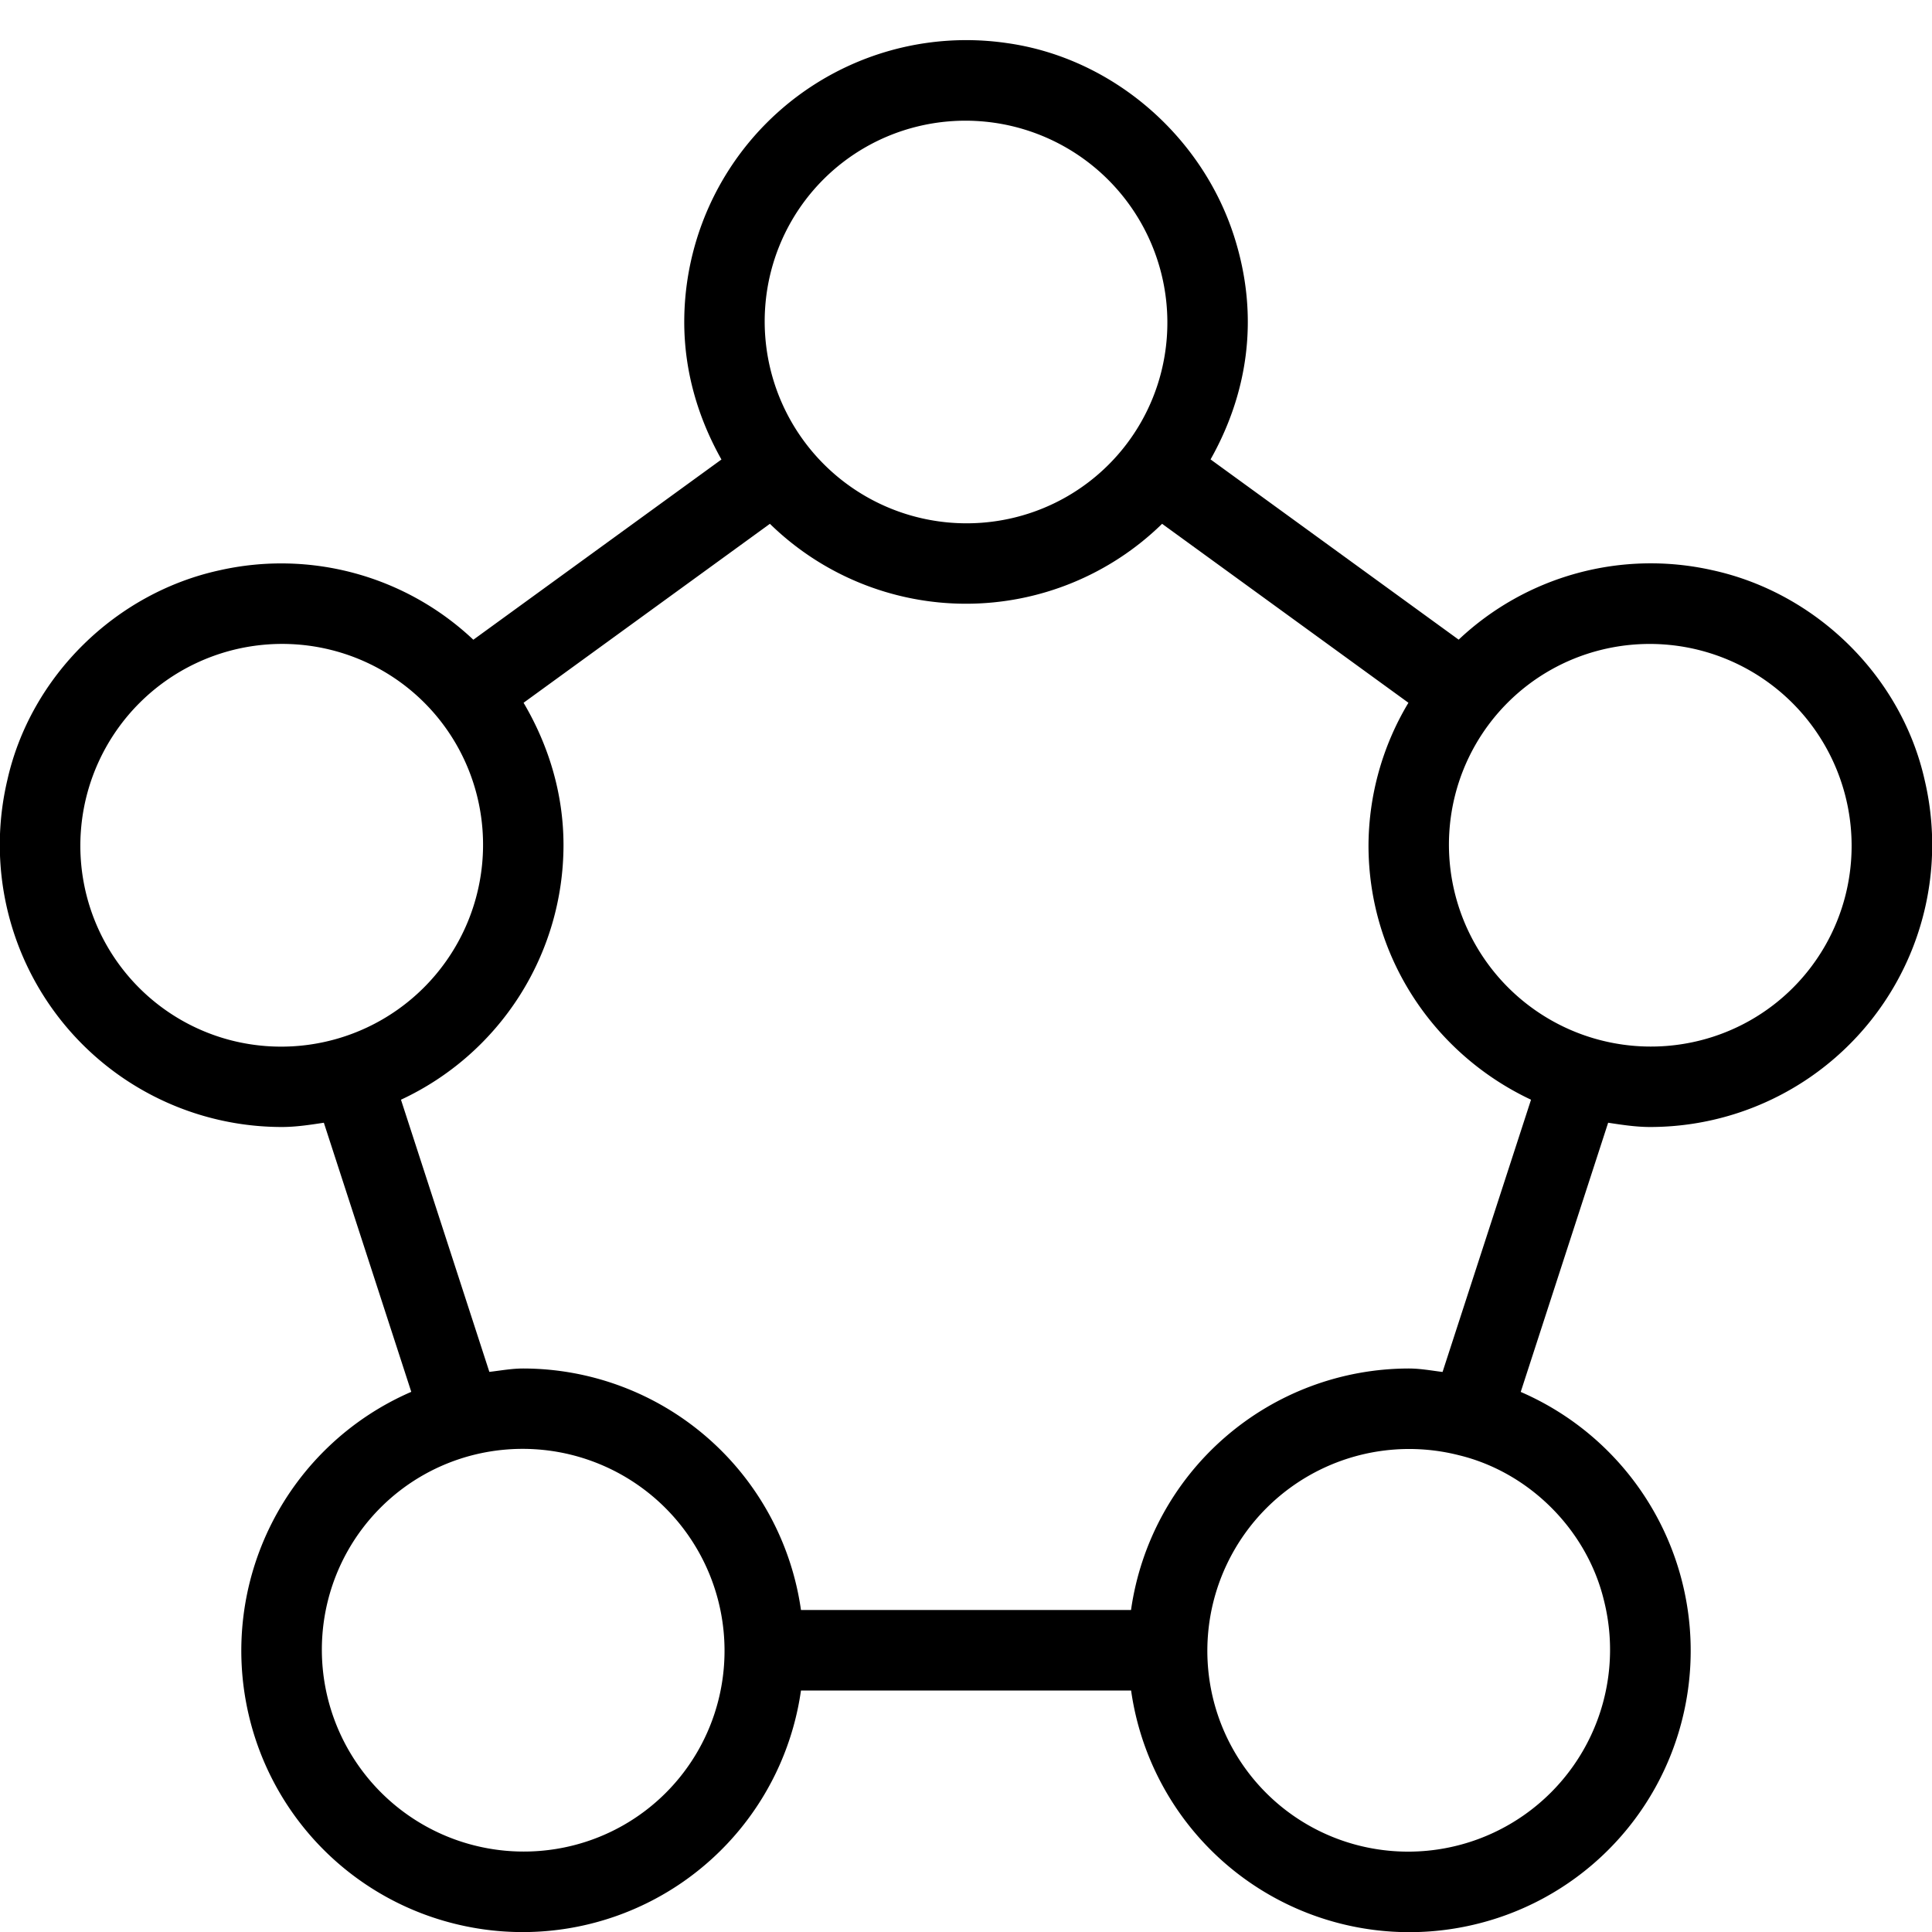 <svg xmlns="http://www.w3.org/2000/svg" viewBox="0 0 24 24"><path d="M19.977 13.947c.172.026.344.053.523.053a3.505 3.505 0 0 0 3.409-4.309c-.289-1.291-1.35-2.33-2.643-2.609a3.477 3.477 0 0 0-3.146.864l-3.082-2.239c.444-.788.625-1.744.289-2.782C14.923 1.678 13.812.72 12.514.536A3.503 3.503 0 0 0 8.5 4c0 .624.177 1.201.462 1.708L5.88 7.947a3.477 3.477 0 0 0-3.146-.864C1.44 7.362.38 8.4.091 9.691A3.505 3.505 0 0 0 3.5 14c.179 0 .351-.027.523-.053l1.086 3.343a3.504 3.504 0 0 0-2.023 3.997 3.488 3.488 0 0 0 2.668 2.635A3.492 3.492 0 0 0 9.95 21h4.101a3.491 3.491 0 0 0 4.195 2.923 3.488 3.488 0 0 0 2.668-2.635 3.503 3.503 0 0 0-2.023-3.997l1.086-3.344zm-.099-5.871a2.508 2.508 0 0 1 3.047 3.046 2.488 2.488 0 0 1-1.802 1.802 2.508 2.508 0 0 1-3.047-3.047 2.488 2.488 0 0 1 1.802-1.801zm-8.5-6.5a2.508 2.508 0 0 1 3.047 3.046 2.488 2.488 0 0 1-1.802 1.802 2.508 2.508 0 0 1-3.047-3.047 2.488 2.488 0 0 1 1.802-1.801zM1.075 11.122a2.507 2.507 0 0 1 3.047-3.046 2.49 2.49 0 0 1 1.802 1.802 2.508 2.508 0 0 1-3.047 3.047 2.494 2.494 0 0 1-1.802-1.803zm3.906 2.539A3.492 3.492 0 0 0 7 10.5c0-.649-.189-1.249-.496-1.77l3.06-2.223a3.485 3.485 0 0 0 4.872 0l3.06 2.223A3.472 3.472 0 0 0 17 10.5c0 1.402.829 2.602 2.019 3.161l-1.099 3.382c-.139-.017-.276-.043-.42-.043a3.49 3.49 0 0 0-3.45 3h-4.1a3.49 3.49 0 0 0-3.45-3c-.144 0-.281.026-.421.042l-1.098-3.381zm2.141 9.263a2.508 2.508 0 0 1-3.047-3.047 2.49 2.49 0 0 1 1.802-1.802 2.508 2.508 0 0 1 3.047 3.046 2.488 2.488 0 0 1-1.802 1.803zm12.802-3.046a2.508 2.508 0 0 1-3.047 3.047 2.49 2.49 0 0 1-1.802-1.802 2.507 2.507 0 0 1 3.047-3.046c.874.211 1.59.927 1.802 1.801z"/></svg>